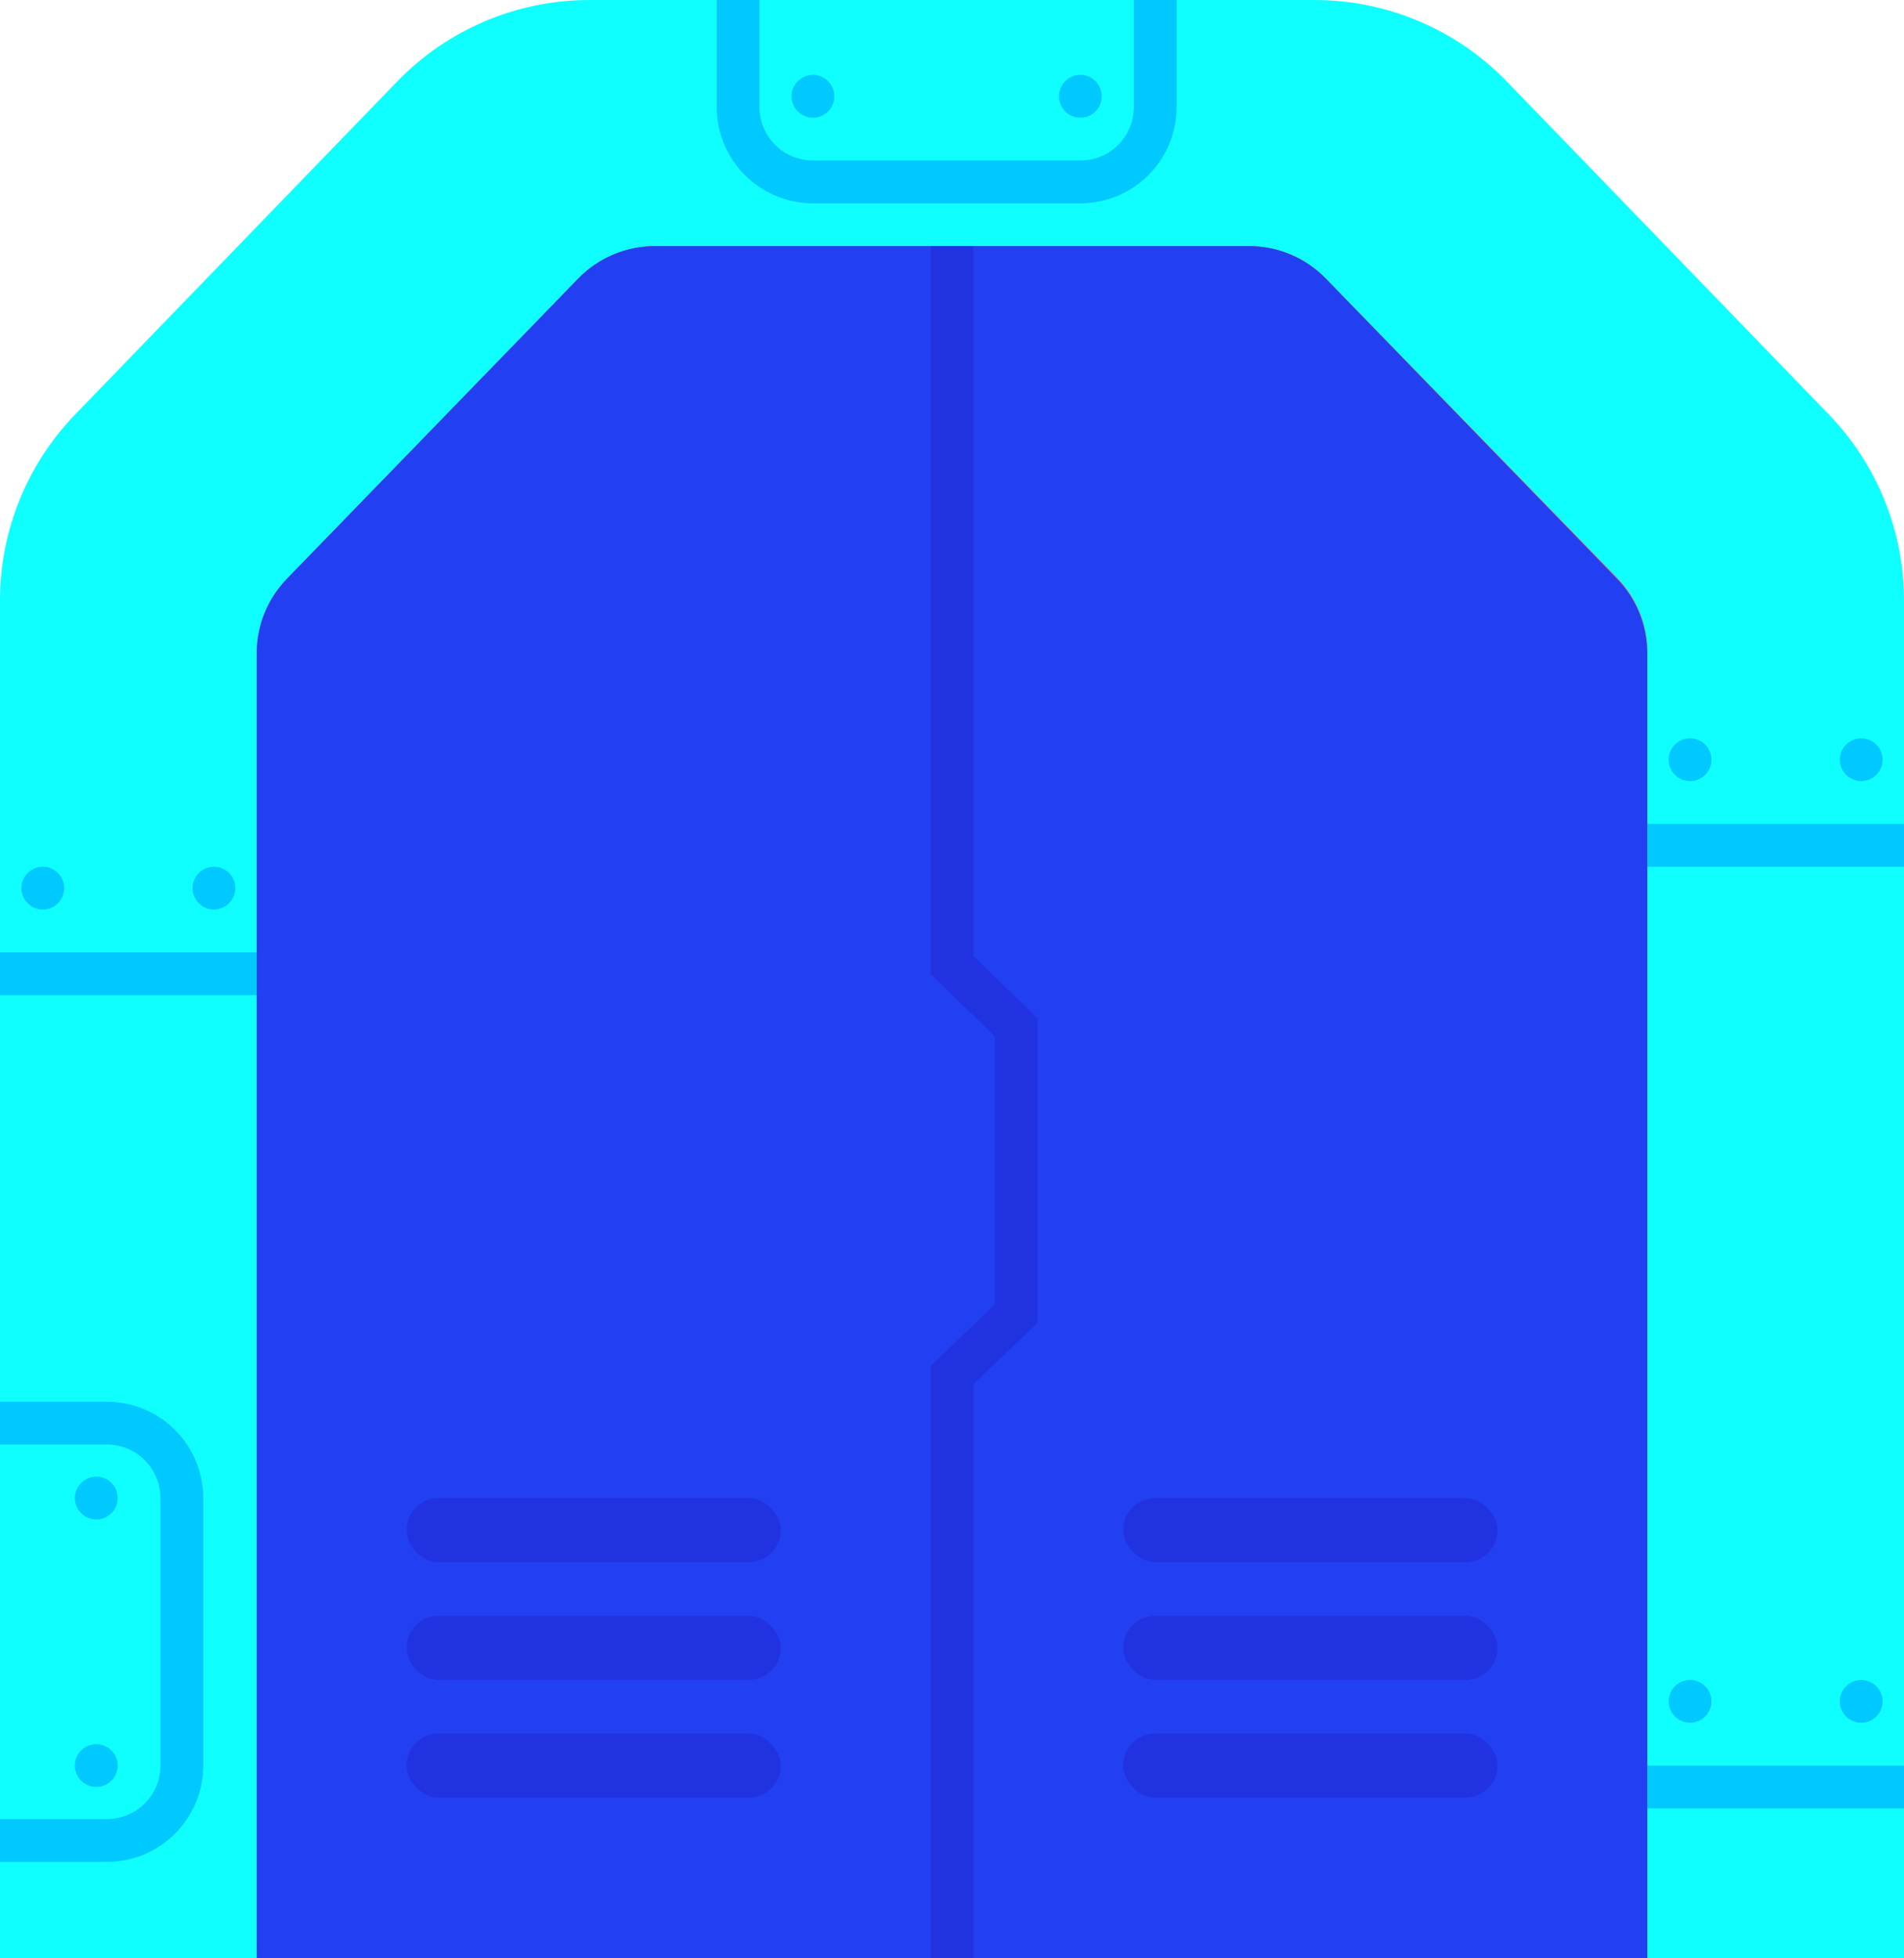 <svg width="178" height="183" viewBox="0 0 178 183" fill="none" xmlns="http://www.w3.org/2000/svg">
<path d="M0 56.114C0 49.627 2.521 43.394 7.032 38.731L37.131 7.618C41.841 2.749 48.325 0 55.099 0H122.901C129.675 0 136.159 2.749 140.869 7.618L170.968 38.731C175.479 43.394 178 49.627 178 56.114V183H0V56.114Z" fill="#0FFFFF"/>
<path d="M24 61.055C24 58.455 25.013 55.956 26.824 54.09L54.054 26.035C55.937 24.095 58.526 23 61.23 23H116.779C119.478 23 122.062 24.091 123.944 26.025L151.166 53.989C152.983 55.856 154 58.359 154 60.964V183L24 182.473V61.055Z" fill="#FF5D5D"/>
<path d="M24 61.055C24 58.455 25.013 55.956 26.824 54.09L54.054 26.035C55.937 24.095 58.526 23 61.23 23H89V90.16L95 96.086V122.753L89 128.679V183H24V103V61.055Z" fill="#2240F1"/>
<path d="M89 23H116.77C119.474 23 122.063 24.095 123.946 26.035L151.176 54.09C152.987 55.956 154 58.455 154 61.055V183H89V128.679L95 122.753V96.086L89 90.16V23Z" fill="#2240F1"/>
<rect x="38" y="140" width="35" height="6" rx="3" fill="#2133E1"/>
<rect x="38" y="151" width="35" height="6" rx="3" fill="#2133E1"/>
<rect x="38" y="162" width="35" height="6" rx="3" fill="#2133E1"/>
<rect x="105" y="140" width="35" height="6" rx="3" fill="#2133E1"/>
<rect x="105" y="151" width="35" height="6" rx="3" fill="#2133E1"/>
<rect x="105" y="162" width="35" height="6" rx="3" fill="#2133E1"/>
<ellipse cx="2" cy="2" rx="2" ry="2" transform="matrix(-4.37114e-08 1 1 4.37114e-08 2 81)" fill="#00C9FF"/>
<ellipse cx="2" cy="2" rx="2" ry="2" transform="matrix(-4.37114e-08 1 1 4.37114e-08 156 157)" fill="#00C9FF"/>
<ellipse cx="2" cy="2" rx="2" ry="2" transform="matrix(-4.37114e-08 1 1 4.37114e-08 156 69)" fill="#00C9FF"/>
<ellipse cx="2" cy="2" rx="2" ry="2" transform="matrix(-4.37114e-08 1 1 4.37114e-08 18 81)" fill="#00C9FF"/>
<ellipse cx="2" cy="2" rx="2" ry="2" transform="matrix(-4.37114e-08 1 1 4.37114e-08 172 157)" fill="#00C9FF"/>
<ellipse cx="2" cy="2" rx="2" ry="2" transform="matrix(-4.37114e-08 1 1 4.37114e-08 172 69)" fill="#00C9FF"/>
<path d="M0 91H24" stroke="#00C9FF" stroke-width="4"/>
<path d="M154 167H178" stroke="#00C9FF" stroke-width="4"/>
<path d="M154 79H178" stroke="#00C9FF" stroke-width="4"/>
<path d="M3.42727e-06 172L10 172C13.866 172 17 168.866 17 165L17 140C17 136.134 13.866 133 10 133L-1.1496e-06 133" stroke="#00C9FF" stroke-width="4"/>
<path d="M69 3.42727e-06L69 10C69 13.866 72.134 17 76 17L101 17C104.866 17 108 13.866 108 10L108 5.55144e-07" stroke="#00C9FF" stroke-width="4"/>
<ellipse cx="2" cy="2" rx="2" ry="2" transform="matrix(-1.17356e-07 -1 -1 1.47491e-07 11 167)" fill="#00C9FF"/>
<ellipse cx="2" cy="2" rx="2" ry="2" transform="matrix(1 -7.36442e-08 -1.03779e-07 -1 74 11)" fill="#00C9FF"/>
<ellipse cx="2" cy="2" rx="2" ry="2" transform="matrix(-1.17356e-07 -1 -1 1.47491e-07 11 142)" fill="#00C9FF"/>
<ellipse cx="2" cy="2" rx="2" ry="2" transform="matrix(1 -7.36442e-08 -1.03779e-07 -1 99 11)" fill="#00C9FF"/>
<path d="M89 23V90.185L95 96V122.783L89 128.5V183" stroke="#2133E1" stroke-width="4"/>
</svg>
